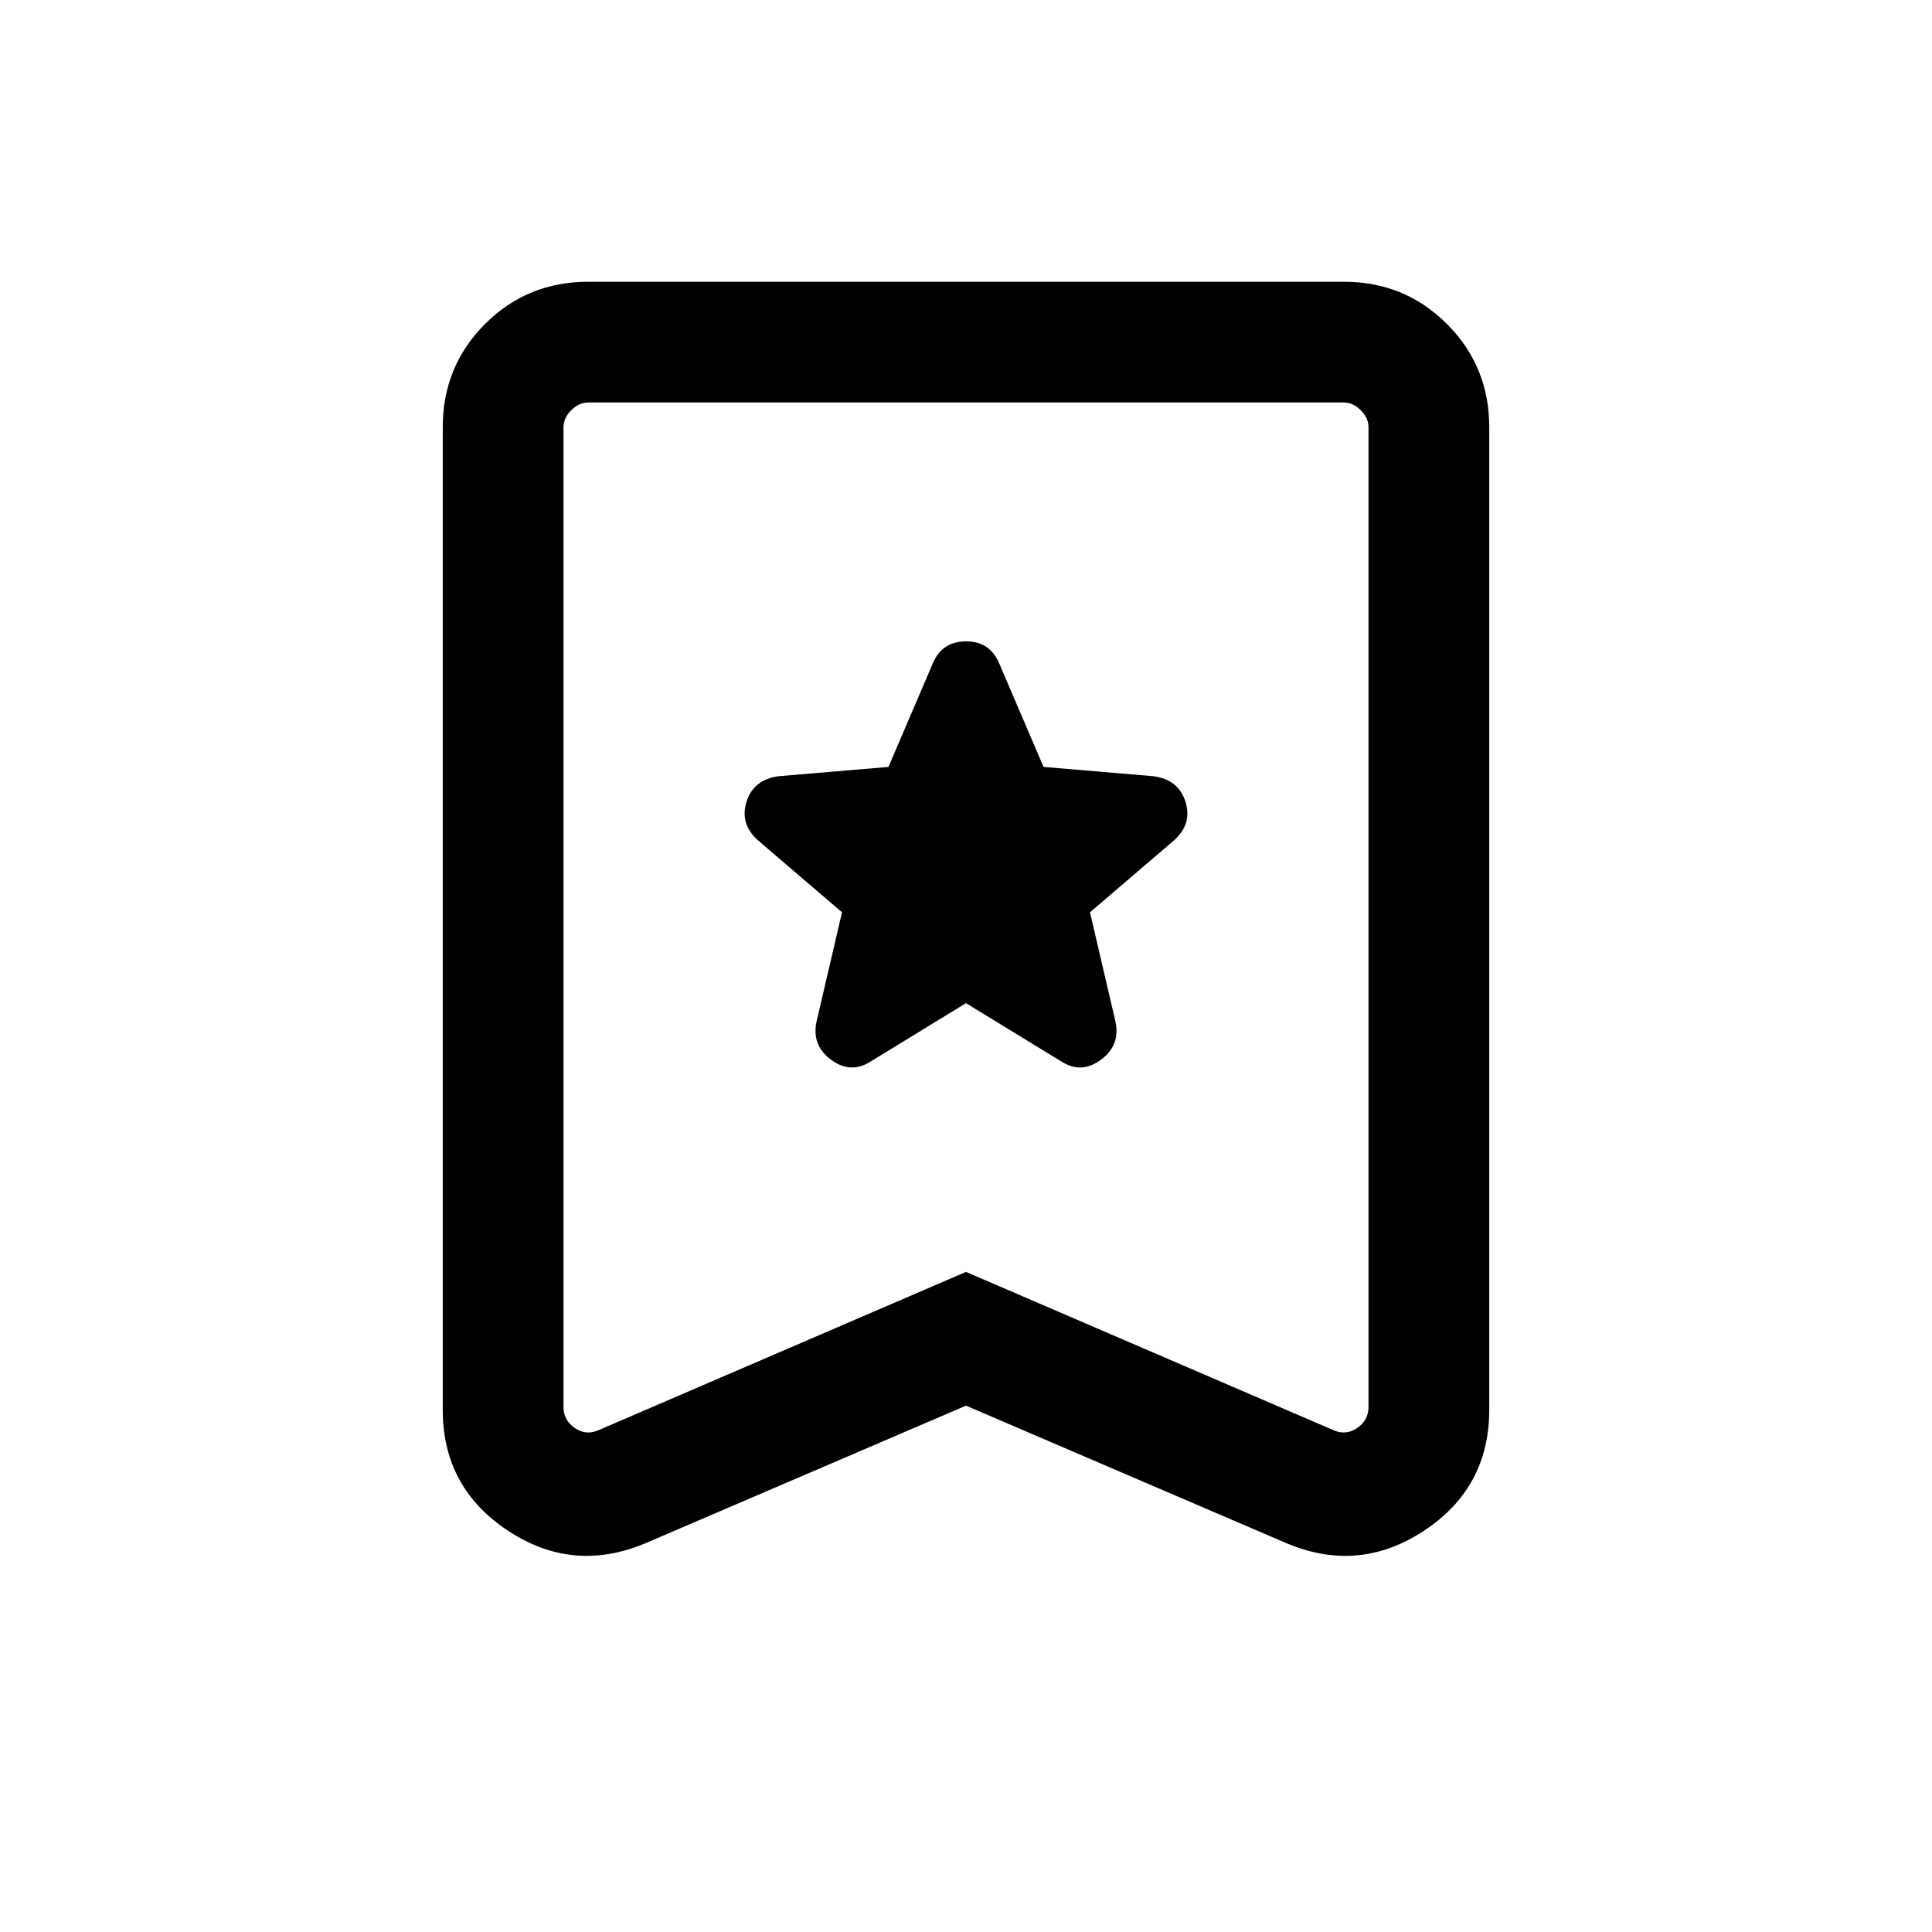 <svg xmlns="http://www.w3.org/2000/svg" height="24" viewBox="0 -960 960 960" width="24"><path d="m480-461.54 47.54 29.08q9.84 6.23 19.57-1 9.74-7.23 7.12-19.08l-12.62-54.15 41.7-35.69q9.23-8.24 5.73-19.27-3.5-11.04-15.96-12.66l-54.54-4.61-22.08-51.54q-4.61-10.85-16.46-10.85-11.85 0-16.46 10.85l-22.08 51.54-54.54 4.61q-12.46 1.62-15.96 12.66-3.5 11.03 5.73 19.27l41.7 35.69-12.62 54.15q-2.62 11.85 7.12 19.08 9.73 7.23 19.57 1L480-461.54Zm0 200-158.77 68.15q-36.15 15.46-68.69-5.92Q220-220.69 220-259.46v-488.23Q220-778 241-799q21-21 51.31-21h375.38Q698-820 719-799q21 21 21 51.31v488.23q0 38.77-32.54 60.15-32.54 21.38-68.69 5.92L480-261.54Zm0-66.46 182.69 78.69q6.16 2.69 11.73-1.15 5.58-3.85 5.58-10.39v-486.84q0-4.62-3.85-8.46-3.84-3.85-8.46-3.85H292.31q-4.62 0-8.46 3.85-3.85 3.84-3.85 8.46v486.84q0 6.54 5.58 10.39 5.57 3.84 11.73 1.15L480-328Zm0-432H280h400-200Z"/></svg>